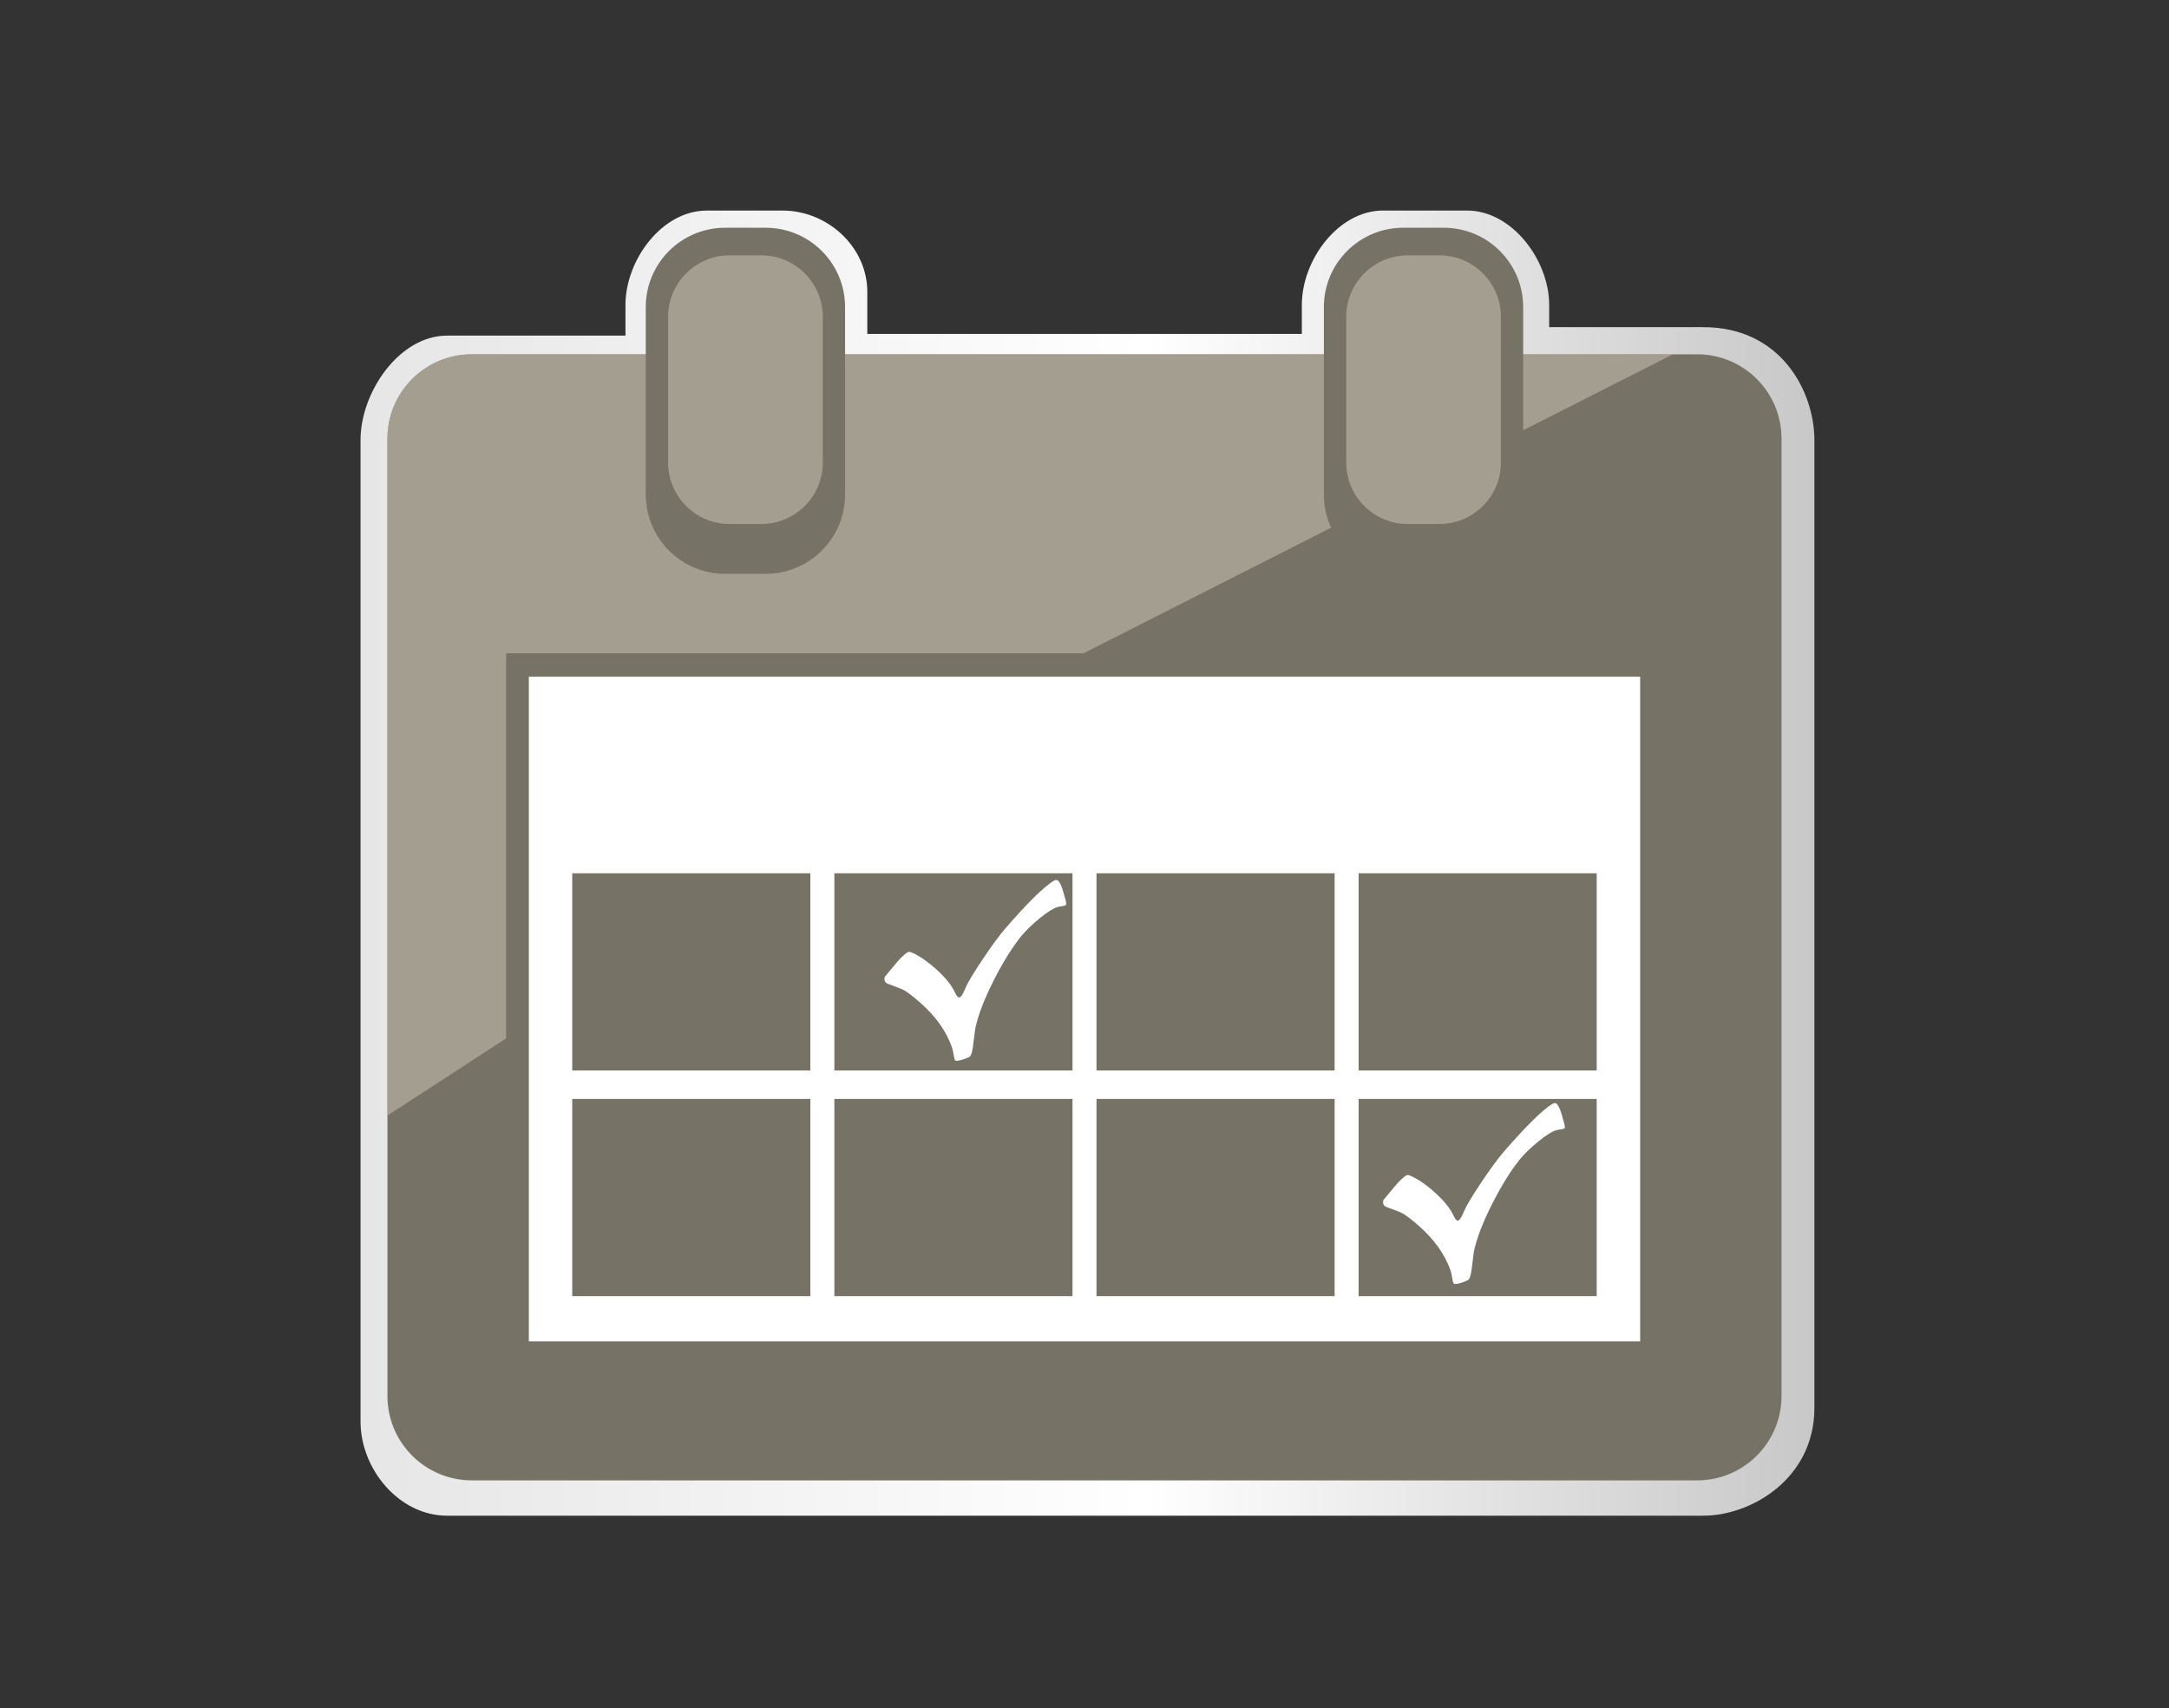 <?xml version="1.0" encoding="utf-8"?>
<!-- Generator: Adobe Illustrator 16.0.0, SVG Export Plug-In . SVG Version: 6.00 Build 0)  -->
<!DOCTYPE svg PUBLIC "-//W3C//DTD SVG 1.1//EN" "http://www.w3.org/Graphics/SVG/1.1/DTD/svg11.dtd">
<svg version="1.1" id="Layer_1" xmlns="http://www.w3.org/2000/svg" xmlns:xlink="http://www.w3.org/1999/xlink" x="0px" y="0px"
	 width="107.354px" height="84.559px" viewBox="0 0 107.354 84.559" enable-background="new 0 0 107.354 84.559"
	 xml:space="preserve">
<rect x="0" y="0" width="107.354" height="84.559" fill="#333333" stroke="none"/>
<linearGradient id="SVGID_1_" gradientUnits="userSpaceOnUse" x1="26.204" y1="65.887" x2="98.161" y2="65.887" gradientTransform="matrix(1 0 0 -1 -8.36 108.614)">
	<stop  offset="0" style="stop-color:#E6E6E6"/>
	<stop  offset="0.54" style="stop-color:#FFFFFF"/>
	<stop  offset="1" style="stop-color:#C8C8C8"/>
</linearGradient>
<path fill="url(#SVGID_1_)" d="M84.311,16.196h-7.635v-1.099c0-2.221-1.842-4.674-4.062-4.674h-4.159
	c-2.223,0-4.021,2.453-4.021,4.674v1.432H42.927v-2.083c0-2.221-1.968-4.022-4.19-4.022h-3.759c-2.22,0-4.021,2.453-4.021,4.674
	v1.516h-8.83c-2.365,0-4.282,2.801-4.282,5.165v48.592c0,2.365,1.917,4.661,4.282,4.661h62.186c2.366,0,5.49-1.84,5.49-5.333v-47.92
	C89.802,19.413,88.176,16.196,84.311,16.196z"/>
<g>
	<g>
		<path fill="#777266" d="M88.176,69.104c0,2.309-1.868,4.179-4.176,4.179H23.352c-2.307,0-4.176-1.87-4.176-4.179V21.715
			c0-2.306,1.869-4.176,4.176-4.176H84c2.308,0,4.176,1.87,4.176,4.176V69.104z"/>
	</g>
</g>
<path fill="#FFFFFF" d="M26.175,33.5v32.902h55.004V33.5H26.175z M40.109,64.164H28.323v-9.762h11.785V64.164z M40.109,52.992
	H28.323V43.23h11.785V52.992z M53.083,64.164H41.297v-9.762h11.786V64.164z M53.083,52.992H41.297V43.23h11.786V52.992z
	 M66.057,64.164H54.271v-9.762h11.786V64.164z M66.057,52.992H54.271V43.23h11.786V52.992z M79.029,64.164H67.244v-9.762h11.784
	V64.164z M79.029,52.992H67.244V43.23h11.784V52.992z"/>
<g>
	<path fill="#FFFFFF" d="M52.742,44.562c0.021,0.086,0.033,0.146,0.033,0.179c0,0.052-0.032,0.084-0.102,0.099
		c-0.202,0.033-0.312,0.053-0.328,0.061c-0.197,0.055-0.486,0.234-0.868,0.543c-0.383,0.309-0.69,0.605-0.93,0.896
		c-0.445,0.555-0.894,1.271-1.34,2.146c-0.485,0.951-0.8,1.766-0.938,2.441c-0.007,0.043-0.046,0.346-0.116,0.908
		c-0.04,0.289-0.104,0.453-0.183,0.492c-0.278,0.125-0.489,0.188-0.636,0.188c-0.059,0-0.098-0.065-0.115-0.199
		c-0.038-0.23-0.075-0.396-0.111-0.496c-0.287-0.799-0.811-1.527-1.567-2.189c-0.357-0.314-0.627-0.521-0.808-0.619
		c-0.094-0.051-0.354-0.152-0.774-0.305c-0.123-0.043-0.184-0.127-0.184-0.248c0-0.064,0.021-0.117,0.064-0.158
		c0.111-0.135,0.291-0.351,0.538-0.646c0.147-0.176,0.294-0.32,0.438-0.439c0.073-0.064,0.139-0.097,0.191-0.097
		c0.038,0,0.111,0.026,0.225,0.079c0.365,0.18,0.754,0.455,1.166,0.837c0.413,0.38,0.693,0.729,0.843,1.048
		c0.088,0.193,0.165,0.295,0.232,0.295c0.082,0,0.182-0.146,0.301-0.438c0.109-0.271,0.396-0.752,0.853-1.436
		s0.838-1.201,1.142-1.554c1.079-1.243,1.869-2.022,2.37-2.339c0.055-0.031,0.104-0.051,0.146-0.051c0.085,0,0.169,0.104,0.249,0.31
		C52.581,43.982,52.65,44.215,52.742,44.562z"/>
</g>
<g>
	<path fill="#FFFFFF" d="M77.42,55.613c0.022,0.085,0.035,0.145,0.035,0.18c0,0.051-0.033,0.082-0.103,0.096
		c-0.203,0.033-0.312,0.055-0.33,0.062c-0.196,0.056-0.485,0.233-0.867,0.544c-0.383,0.309-0.69,0.605-0.93,0.896
		c-0.445,0.555-0.892,1.271-1.34,2.146c-0.486,0.947-0.8,1.764-0.938,2.438c-0.007,0.045-0.046,0.349-0.115,0.908
		c-0.041,0.291-0.104,0.455-0.185,0.492c-0.276,0.125-0.489,0.188-0.635,0.188c-0.058,0-0.097-0.064-0.117-0.196
		c-0.037-0.231-0.073-0.399-0.108-0.497c-0.289-0.799-0.812-1.527-1.567-2.191c-0.359-0.314-0.628-0.521-0.81-0.619
		c-0.093-0.051-0.353-0.151-0.774-0.303c-0.121-0.045-0.183-0.129-0.183-0.25c0-0.064,0.021-0.117,0.065-0.156
		c0.108-0.135,0.291-0.352,0.537-0.645c0.147-0.178,0.295-0.324,0.437-0.441c0.073-0.063,0.139-0.098,0.192-0.098
		c0.037,0,0.11,0.025,0.224,0.082c0.364,0.176,0.754,0.452,1.168,0.834c0.411,0.381,0.692,0.729,0.842,1.049
		c0.088,0.194,0.164,0.293,0.231,0.293c0.082,0,0.183-0.146,0.302-0.438c0.11-0.271,0.396-0.752,0.853-1.436
		c0.457-0.685,0.838-1.201,1.141-1.553c1.08-1.244,1.869-2.025,2.371-2.341c0.056-0.032,0.104-0.05,0.146-0.05
		c0.084,0,0.168,0.104,0.248,0.311C77.258,55.033,77.328,55.266,77.42,55.613z"/>
</g>
<path opacity="0.6" fill="#C1BAAC" enable-background="new    " d="M25.052,32.342h28.573l29.177-14.803h-59.45
	c-2.307,0-4.176,1.87-4.176,4.176v33.508l5.875-3.819L25.052,32.342L25.052,32.342z"/>
<g>
	<path fill="#777266" d="M41.826,24.482c0,2.166-1.758,3.924-3.925,3.924h-2.016c-2.165,0-3.923-1.758-3.923-3.924V15.2
		c0-2.166,1.758-3.925,3.923-3.925h2.016c2.167,0,3.925,1.759,3.925,3.925V24.482z"/>
	<path fill="#777266" d="M75.389,24.482c0,2.166-1.759,3.924-3.925,3.924h-2.017c-2.165,0-3.922-1.758-3.922-3.924V15.2
		c0-2.166,1.757-3.925,3.922-3.925h2.017c2.166,0,3.925,1.759,3.925,3.925V24.482z"/>
</g>
<path opacity="0.6" fill="#C1BAAC" enable-background="new    " d="M40.724,22.894c0,1.683-1.364,3.046-3.047,3.046h-1.565
	c-1.681,0-3.046-1.363-3.046-3.046v-7.207c0-1.682,1.365-3.047,3.046-3.047h1.565c1.683,0,3.047,1.365,3.047,3.047V22.894z"/>
<path opacity="0.6" fill="#C1BAAC" enable-background="new    " d="M74.288,22.894c0,1.683-1.363,3.046-3.047,3.046h-1.564
	c-1.682,0-3.047-1.363-3.047-3.046v-7.207c0-1.682,1.365-3.047,3.047-3.047h1.564c1.684,0,3.047,1.365,3.047,3.047V22.894z"/>
</svg>
